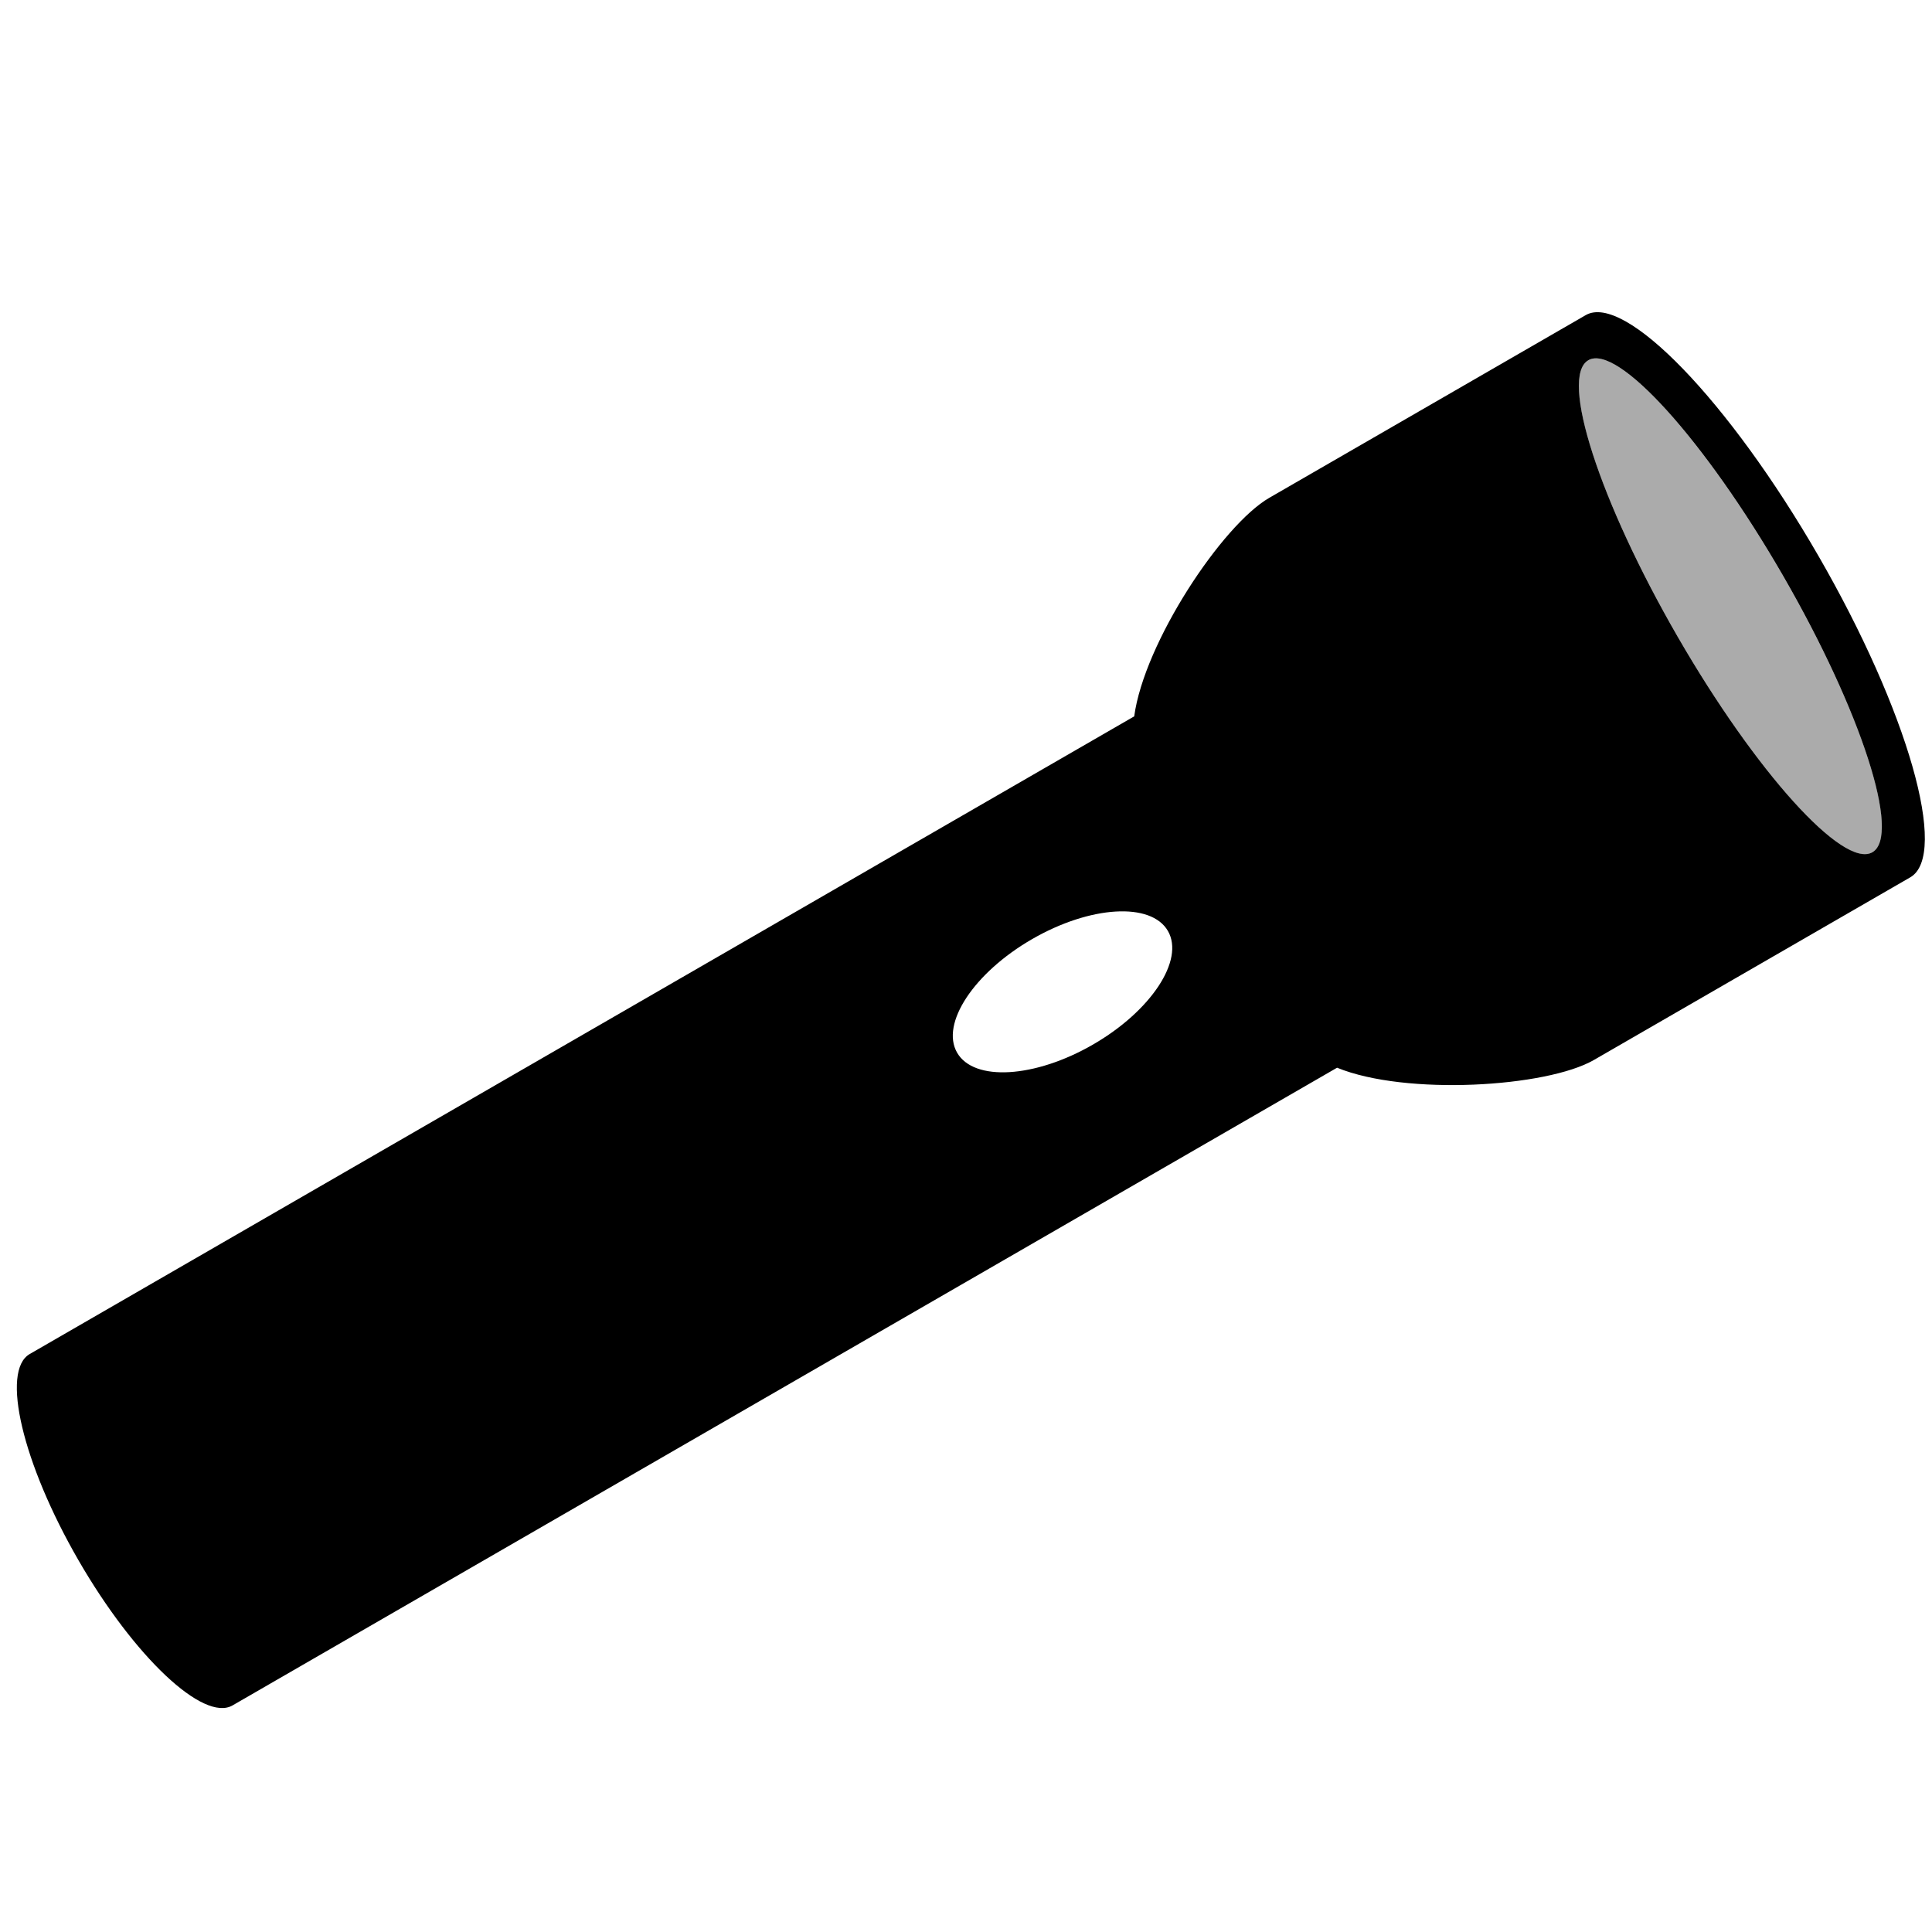 <svg xmlns="http://www.w3.org/2000/svg" xmlns:xlink="http://www.w3.org/1999/xlink" width="100" height="100" viewBox="0 0 100 100"><defs><clipPath id="b"><rect width="100" height="100"/></clipPath></defs><g id="a" clip-path="url(#b)"><g transform="translate(-28.44 45.464) rotate(-30)"><path d="M-4490.212-878.389h-18.908c-2.827,0-9.361-3.259-11.715-6.3h-66.014c-1.737,0-3.15-4.711-3.15-10.5s1.414-10.5,3.15-10.5h66.014c2.353-3.042,8.889-6.3,11.715-6.3h18.908c2.317,0,4.2,7.539,4.2,16.807S-4487.9-878.389-4490.212-878.389Zm-1.051-31.51c-1.736,0-3.15,6.6-3.15,14.7s1.414,14.706,3.15,14.706,3.152-6.6,3.152-14.706S-4489.525-909.9-4491.263-909.9Zm-39.915,11.553c-3.475,0-6.3,1.413-6.3,3.151s2.829,3.151,6.3,3.151,6.3-1.414,6.3-3.151S-4527.7-898.346-4531.178-898.346Z" transform="translate(4600.499 942)"/><path d="M3.151,0C4.891,0,6.3,6.584,6.3,14.705S4.891,29.411,3.151,29.411,0,22.827,0,14.705,1.411,0,3.151,0Z" transform="translate(106.085 32.1)" opacity="0.33"/></g></g></svg>